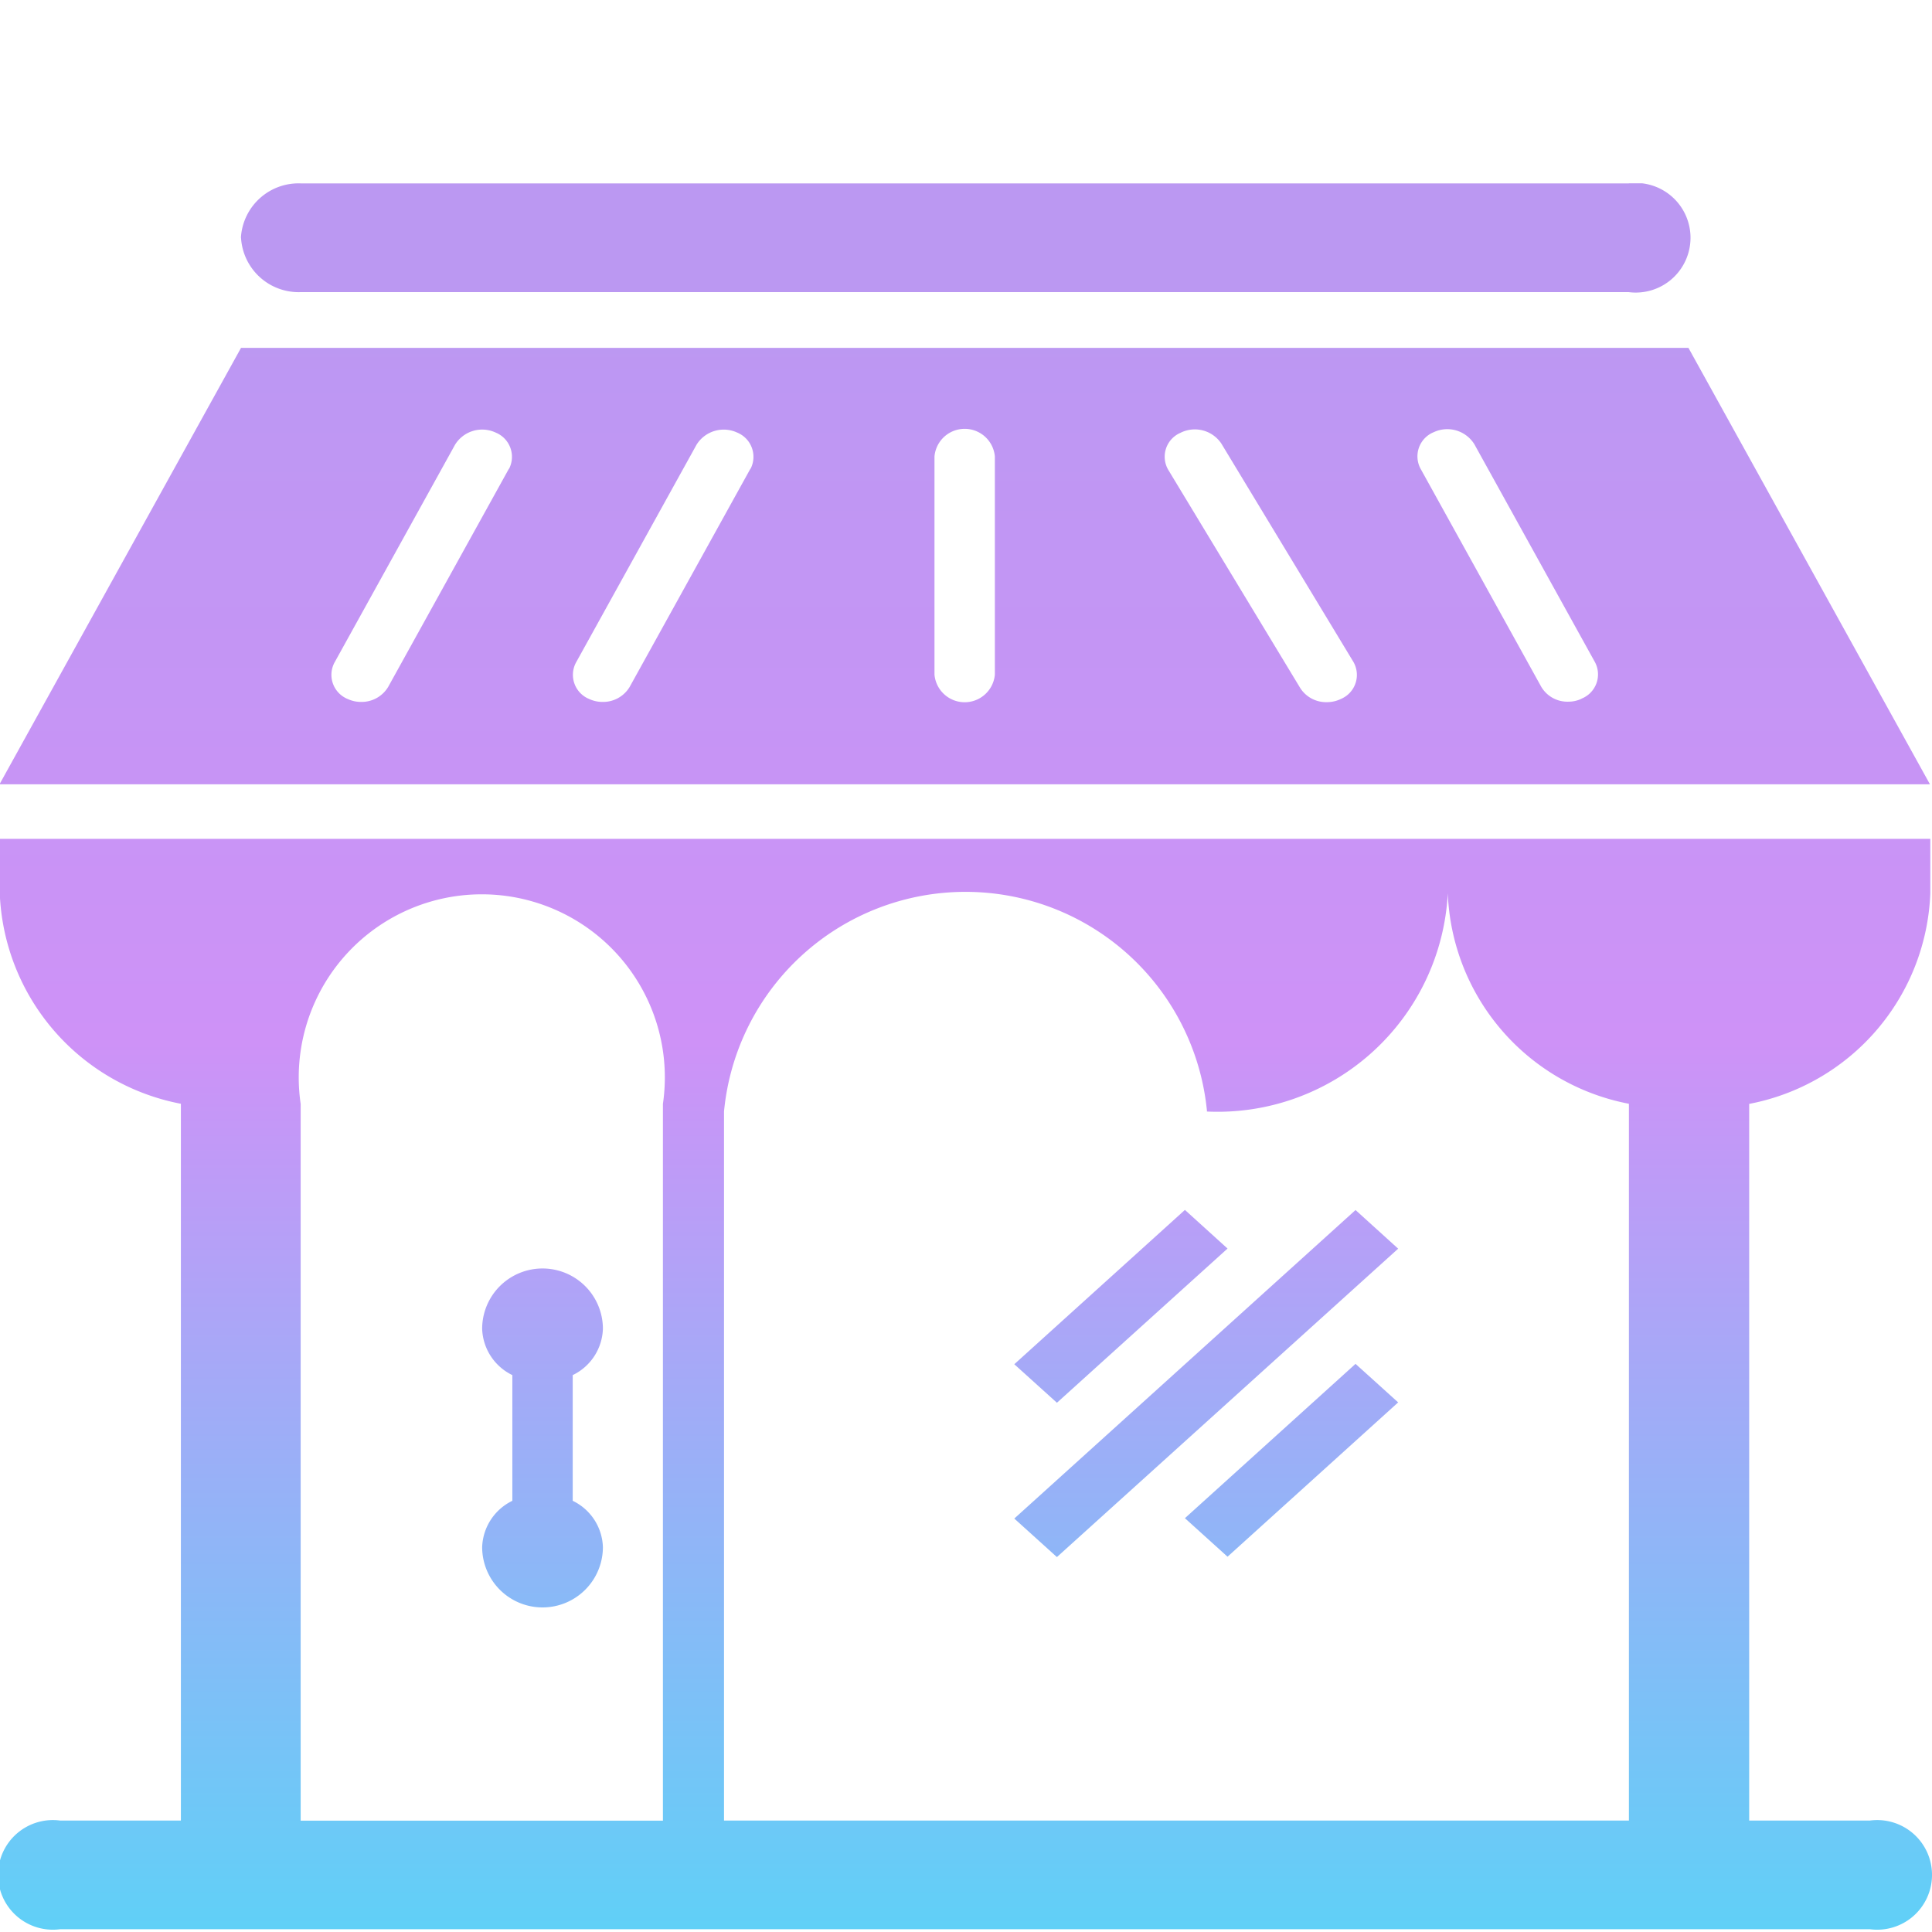 <svg xmlns="http://www.w3.org/2000/svg" width="16" height="16" viewBox="0 0 16 16">
    <defs>
        <clipPath id="99tsqq0ncb">
            <path data-name="矩形 8422" transform="translate(601 201)" style="fill:url(#xxp39u01ca)" d="M0 0h16v16H0z"/>
        </clipPath>
        <clipPath id="3z22uh8pnc">
            <path data-name="矩形 8421" style="fill:url(#xxp39u01ca)" d="M0 0h16v14.482H0z"/>
        </clipPath>
        <linearGradient id="xxp39u01ca" x1=".5" x2=".5" y2="1" gradientUnits="objectBoundingBox">
            <stop offset="0" stop-color="#bb98f2"/>
            <stop offset=".458" stop-color="#ce92f7"/>
            <stop offset="1" stop-color="#60d0f7"/>
        </linearGradient>
    </defs>
    <g data-name="蒙版组 615" transform="translate(-601 -201)" style="clip-path:url(#99tsqq0ncb)">
        <g data-name="组 52159" transform="translate(601 202.518)" style="clip-path:url(#3z22uh8pnc)">
            <path data-name="路径 169264" d="M553.88 179.286a1.848 1.848 0 0 0 1.5 1.743v5.936h-1a.454.454 0 1 0 0 .9h14.988a.454.454 0 1 0 0-.9h-1v-5.935a1.848 1.848 0 0 0 1.5-1.743v-.452H553.88zm9.992 1.807a1.909 1.909 0 0 0 2-1.807 1.848 1.848 0 0 0 1.5 1.743v5.936h-7.494v-5.872a2.009 2.009 0 0 1 4 0zm-4.5-.063v5.936h-3v-5.936a1.516 1.516 0 1 1 3 0zm8.493-6.261h-11.987l-2 3.614h15.987zm-9.768 1-1 1.807a.256.256 0 0 1-.224.125.261.261 0 0 1-.111-.024.216.216 0 0 1-.111-.3l1-1.807a.264.264 0 0 1 .335-.1.217.217 0 0 1 .112.3zm2 0-1 1.807a.256.256 0 0 1-.224.125.261.261 0 0 1-.111-.024.216.216 0 0 1-.111-.3l1-1.807a.265.265 0 0 1 .335-.1.217.217 0 0 1 .112.3zm2.024 1.706a.251.251 0 0 1-.5 0v-1.807a.251.251 0 0 1 .5 0zm2.869.2a.268.268 0 0 1-.121.028.254.254 0 0 1-.219-.117l-1.093-1.807a.215.215 0 0 1 .1-.306.264.264 0 0 1 .34.089l1.093 1.807a.216.216 0 0 1-.1.306zm1.989 0a.255.255 0 0 1-.111.024.251.251 0 0 1-.223-.125l-1-1.807a.216.216 0 0 1 .111-.3.264.264 0 0 1 .336.1l1 1.807a.216.216 0 0 1-.113.3zm-8.854 6.642v-1.041a.442.442 0 0 1-.25-.383.5.5 0 0 1 1 0 .441.441 0 0 1-.25.383v1.041a.441.441 0 0 1 .25.383.5.5 0 0 1-1 0 .443.443 0 0 1 .25-.383zm-2.248-10.458a.478.478 0 0 1 .5-.452h10.991a.454.454 0 1 1 0 .9h-10.99a.478.478 0 0 1-.5-.452zm6.758 9.646-.353-.319 1.413-1.278.353.32zm0 1.278-.353-.319 2.826-2.555.353.32zm2.473-1.6.353.319-1.413 1.278-.353-.319zm0 0" transform="translate(-553.882 -173.406)" style="fill:url(#xxp39u01ca)"/>
        </g>
    </g>
</svg>
